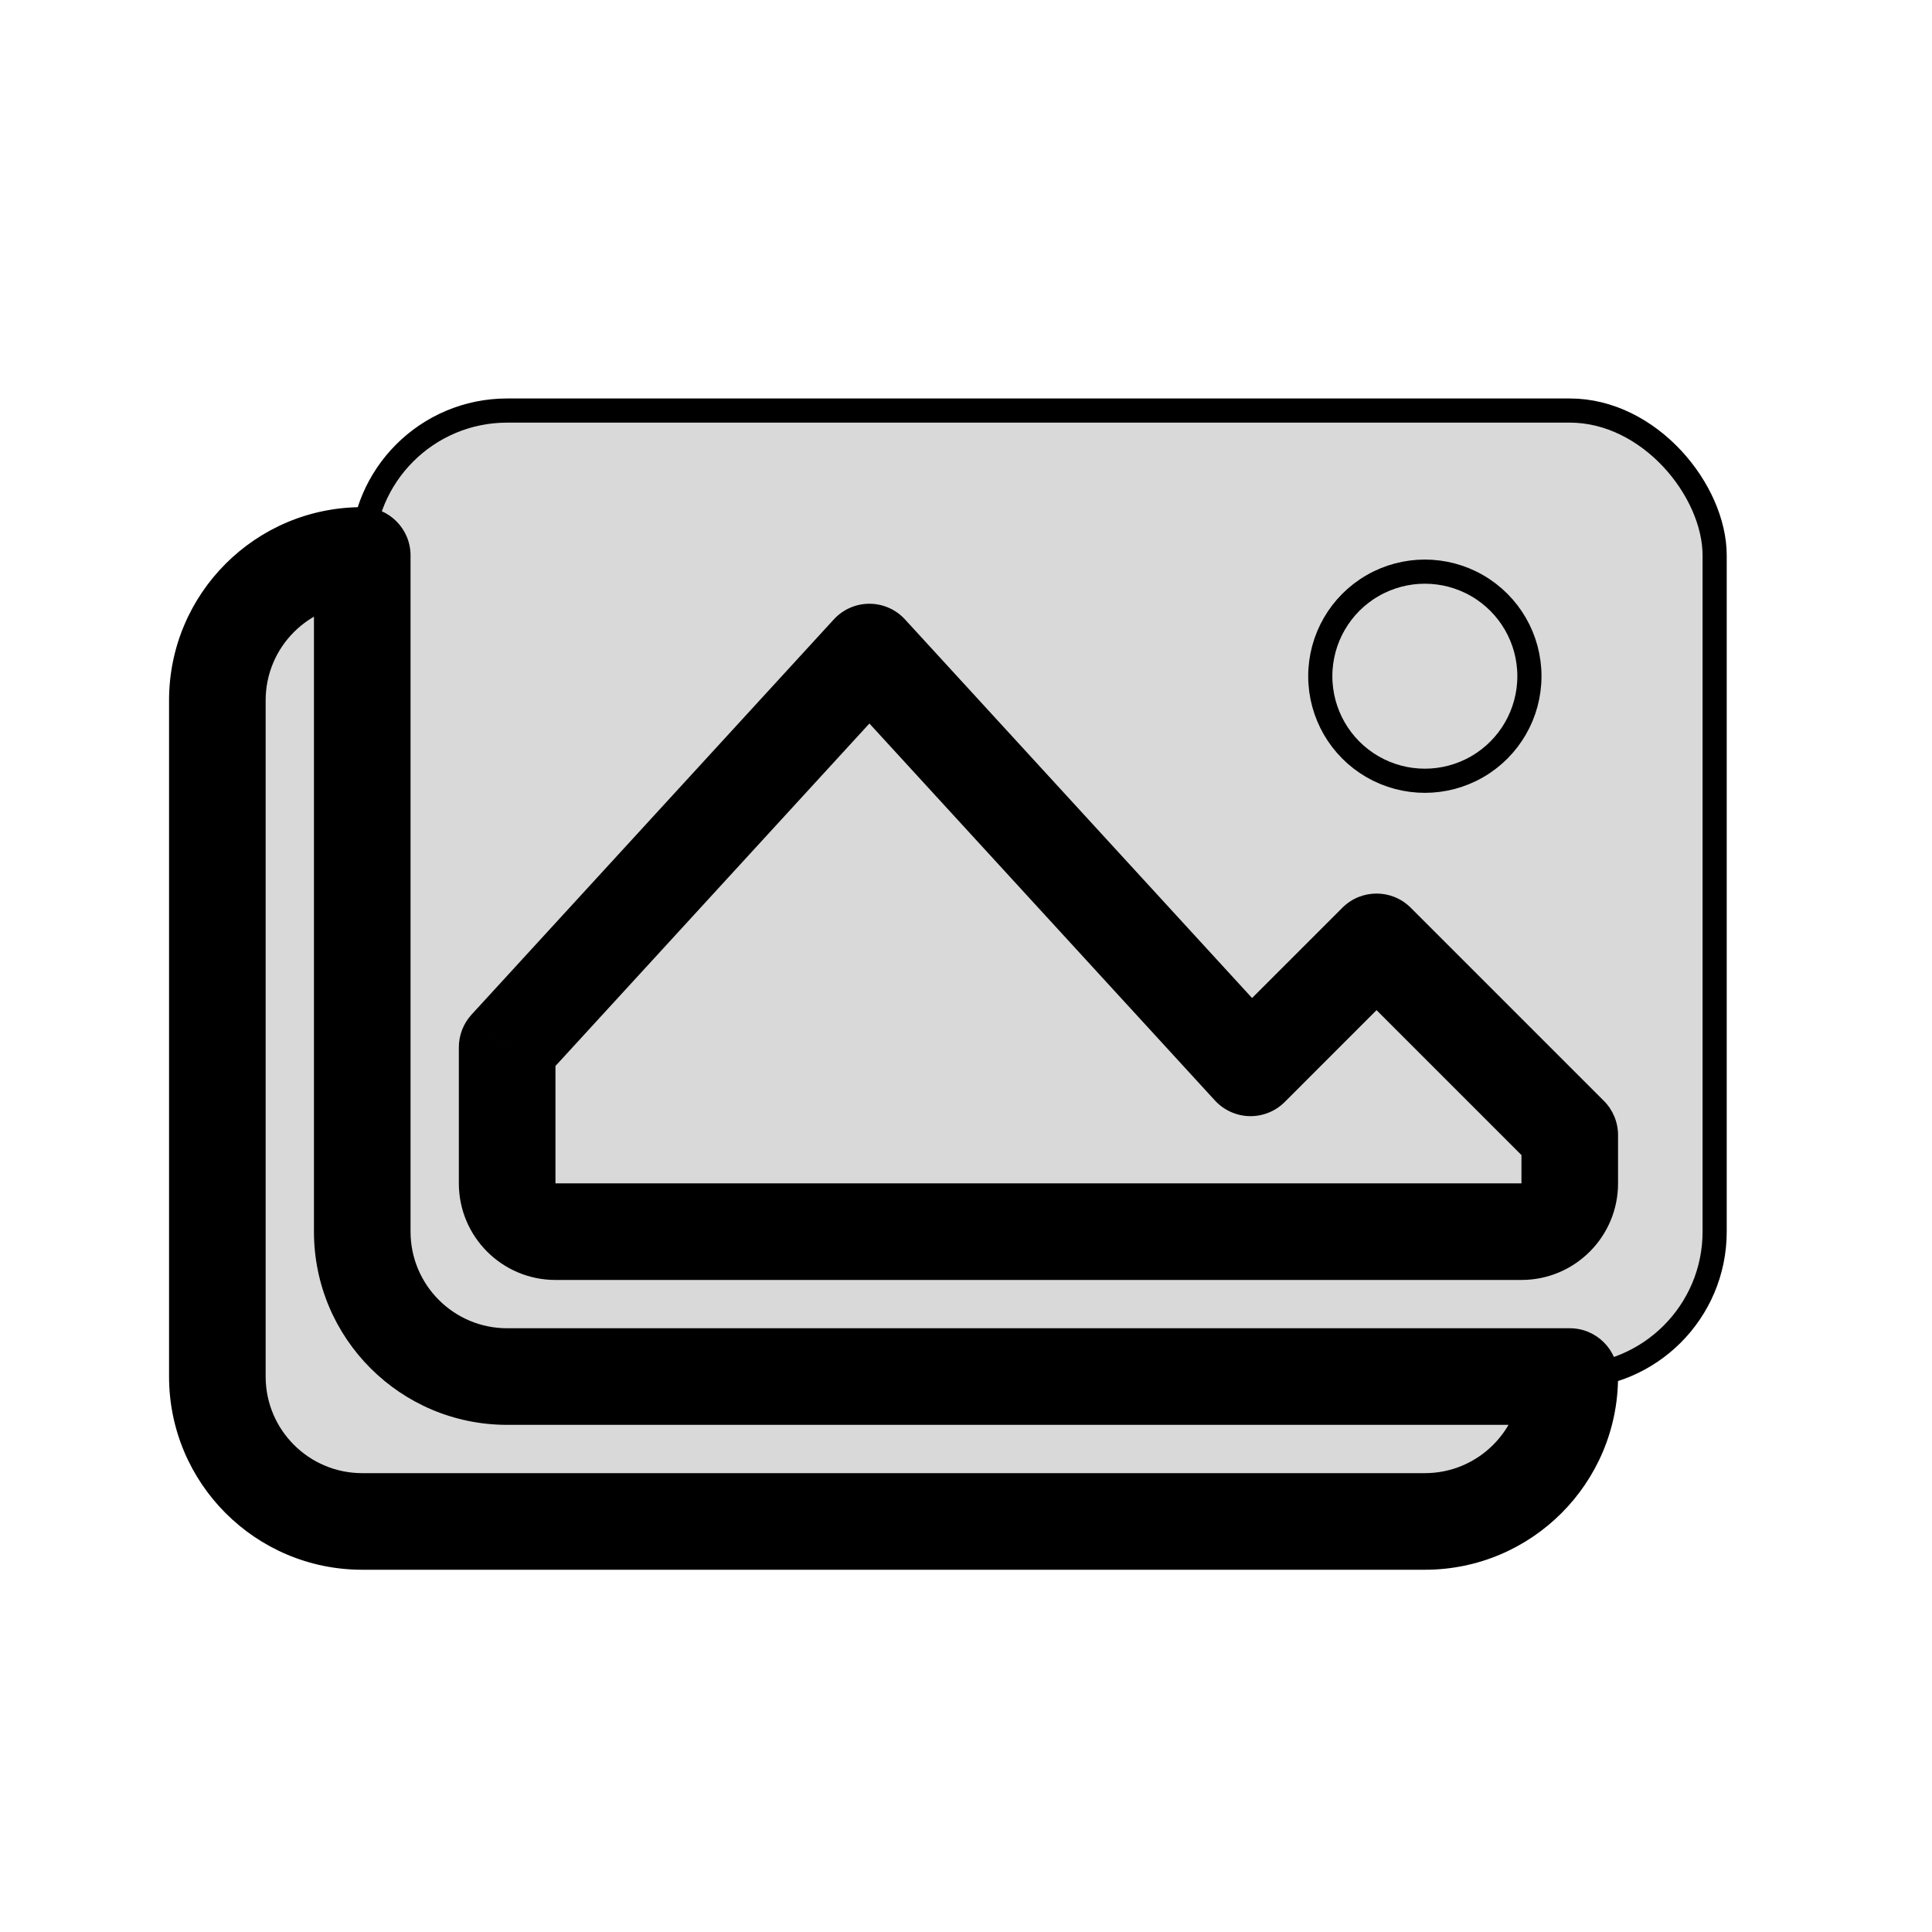 <svg viewBox="0 0 80 80" fill="none">
  <path fill-rule="evenodd" clip-rule="evenodd" d="M15 23C11.686 23 9 25.686 9 29L9 57C9 60.314 11.686 63 15 63L59 63C62.314 63 65 60.314 65 57L21 57C17.686 57 15 54.314 15 51L15 23Z" fill="currentColor" fill-opacity="0.15" />
  <path d="M15 23H17C17 21.895 16.105 21 15 21V23ZM65 57H67C67 55.895 66.105 55 65 55V57ZM11 29C11 26.791 12.791 25 15 25V21C10.582 21 7 24.582 7 29H11ZM11 57L11 29H7L7 57H11ZM15 61C12.791 61 11 59.209 11 57H7C7 61.418 10.582 65 15 65V61ZM59 61L15 61V65H59V61ZM63 57C63 59.209 61.209 61 59 61V65C63.418 65 67 61.418 67 57H63ZM65 55L21 55V59L65 59V55ZM21 55C18.791 55 17 53.209 17 51H13C13 55.418 16.582 59 21 59V55ZM17 51L17 23H13L13 51H17Z" fill="currentColor" />
  <rect x="15" y="17" width="56" height="40" rx="6" fill="currentColor" fill-opacity="0.15" stroke="currentColor" stroke-linecap="square" stroke-linejoin="round" />
  <path d="M65 47H67C67 46.47 66.789 45.961 66.414 45.586L65 47ZM57 39L58.414 37.586C57.633 36.805 56.367 36.805 55.586 37.586L57 39ZM51.783 44.217L50.308 45.569C50.677 45.971 51.194 46.205 51.739 46.217C52.285 46.229 52.811 46.017 53.197 45.632L51.783 44.217ZM36 27L37.474 25.649C37.096 25.235 36.561 25 36 25C35.439 25 34.904 25.235 34.526 25.649L36 27ZM21 43.364L19.526 42.012C19.188 42.381 19 42.863 19 43.364H21ZM23 53H45V49H23V53ZM45 53L63 53L63 49L45 49V53ZM63 49L63 53C65.209 53 67 51.209 67 49H63ZM63 47V49H67V47H63ZM66.414 45.586L58.414 37.586L55.586 40.414L63.586 48.414L66.414 45.586ZM55.586 37.586L50.368 42.803L53.197 45.632L58.414 40.414L55.586 37.586ZM53.257 42.866L37.474 25.649L34.526 28.351L50.308 45.569L53.257 42.866ZM34.526 25.649L19.526 42.012L22.474 44.715L37.474 28.351L34.526 25.649ZM23 49V43.364H19V49H23ZM23 49H23H19C19 51.209 20.791 53 23 53V49Z" fill="currentColor" />
  <path d="M56.835 24.25C58.175 23.477 59.825 23.477 61.165 24.25V24.25C62.505 25.023 63.33 26.453 63.33 28V28C63.33 29.547 62.505 30.977 61.165 31.75V31.75C59.825 32.523 58.175 32.523 56.835 31.75V31.75C55.495 30.977 54.67 29.547 54.67 28V28C54.67 26.453 55.495 25.023 56.835 24.25V24.25Z" stroke="currentColor" stroke-linecap="square" stroke-linejoin="round" />
</svg>